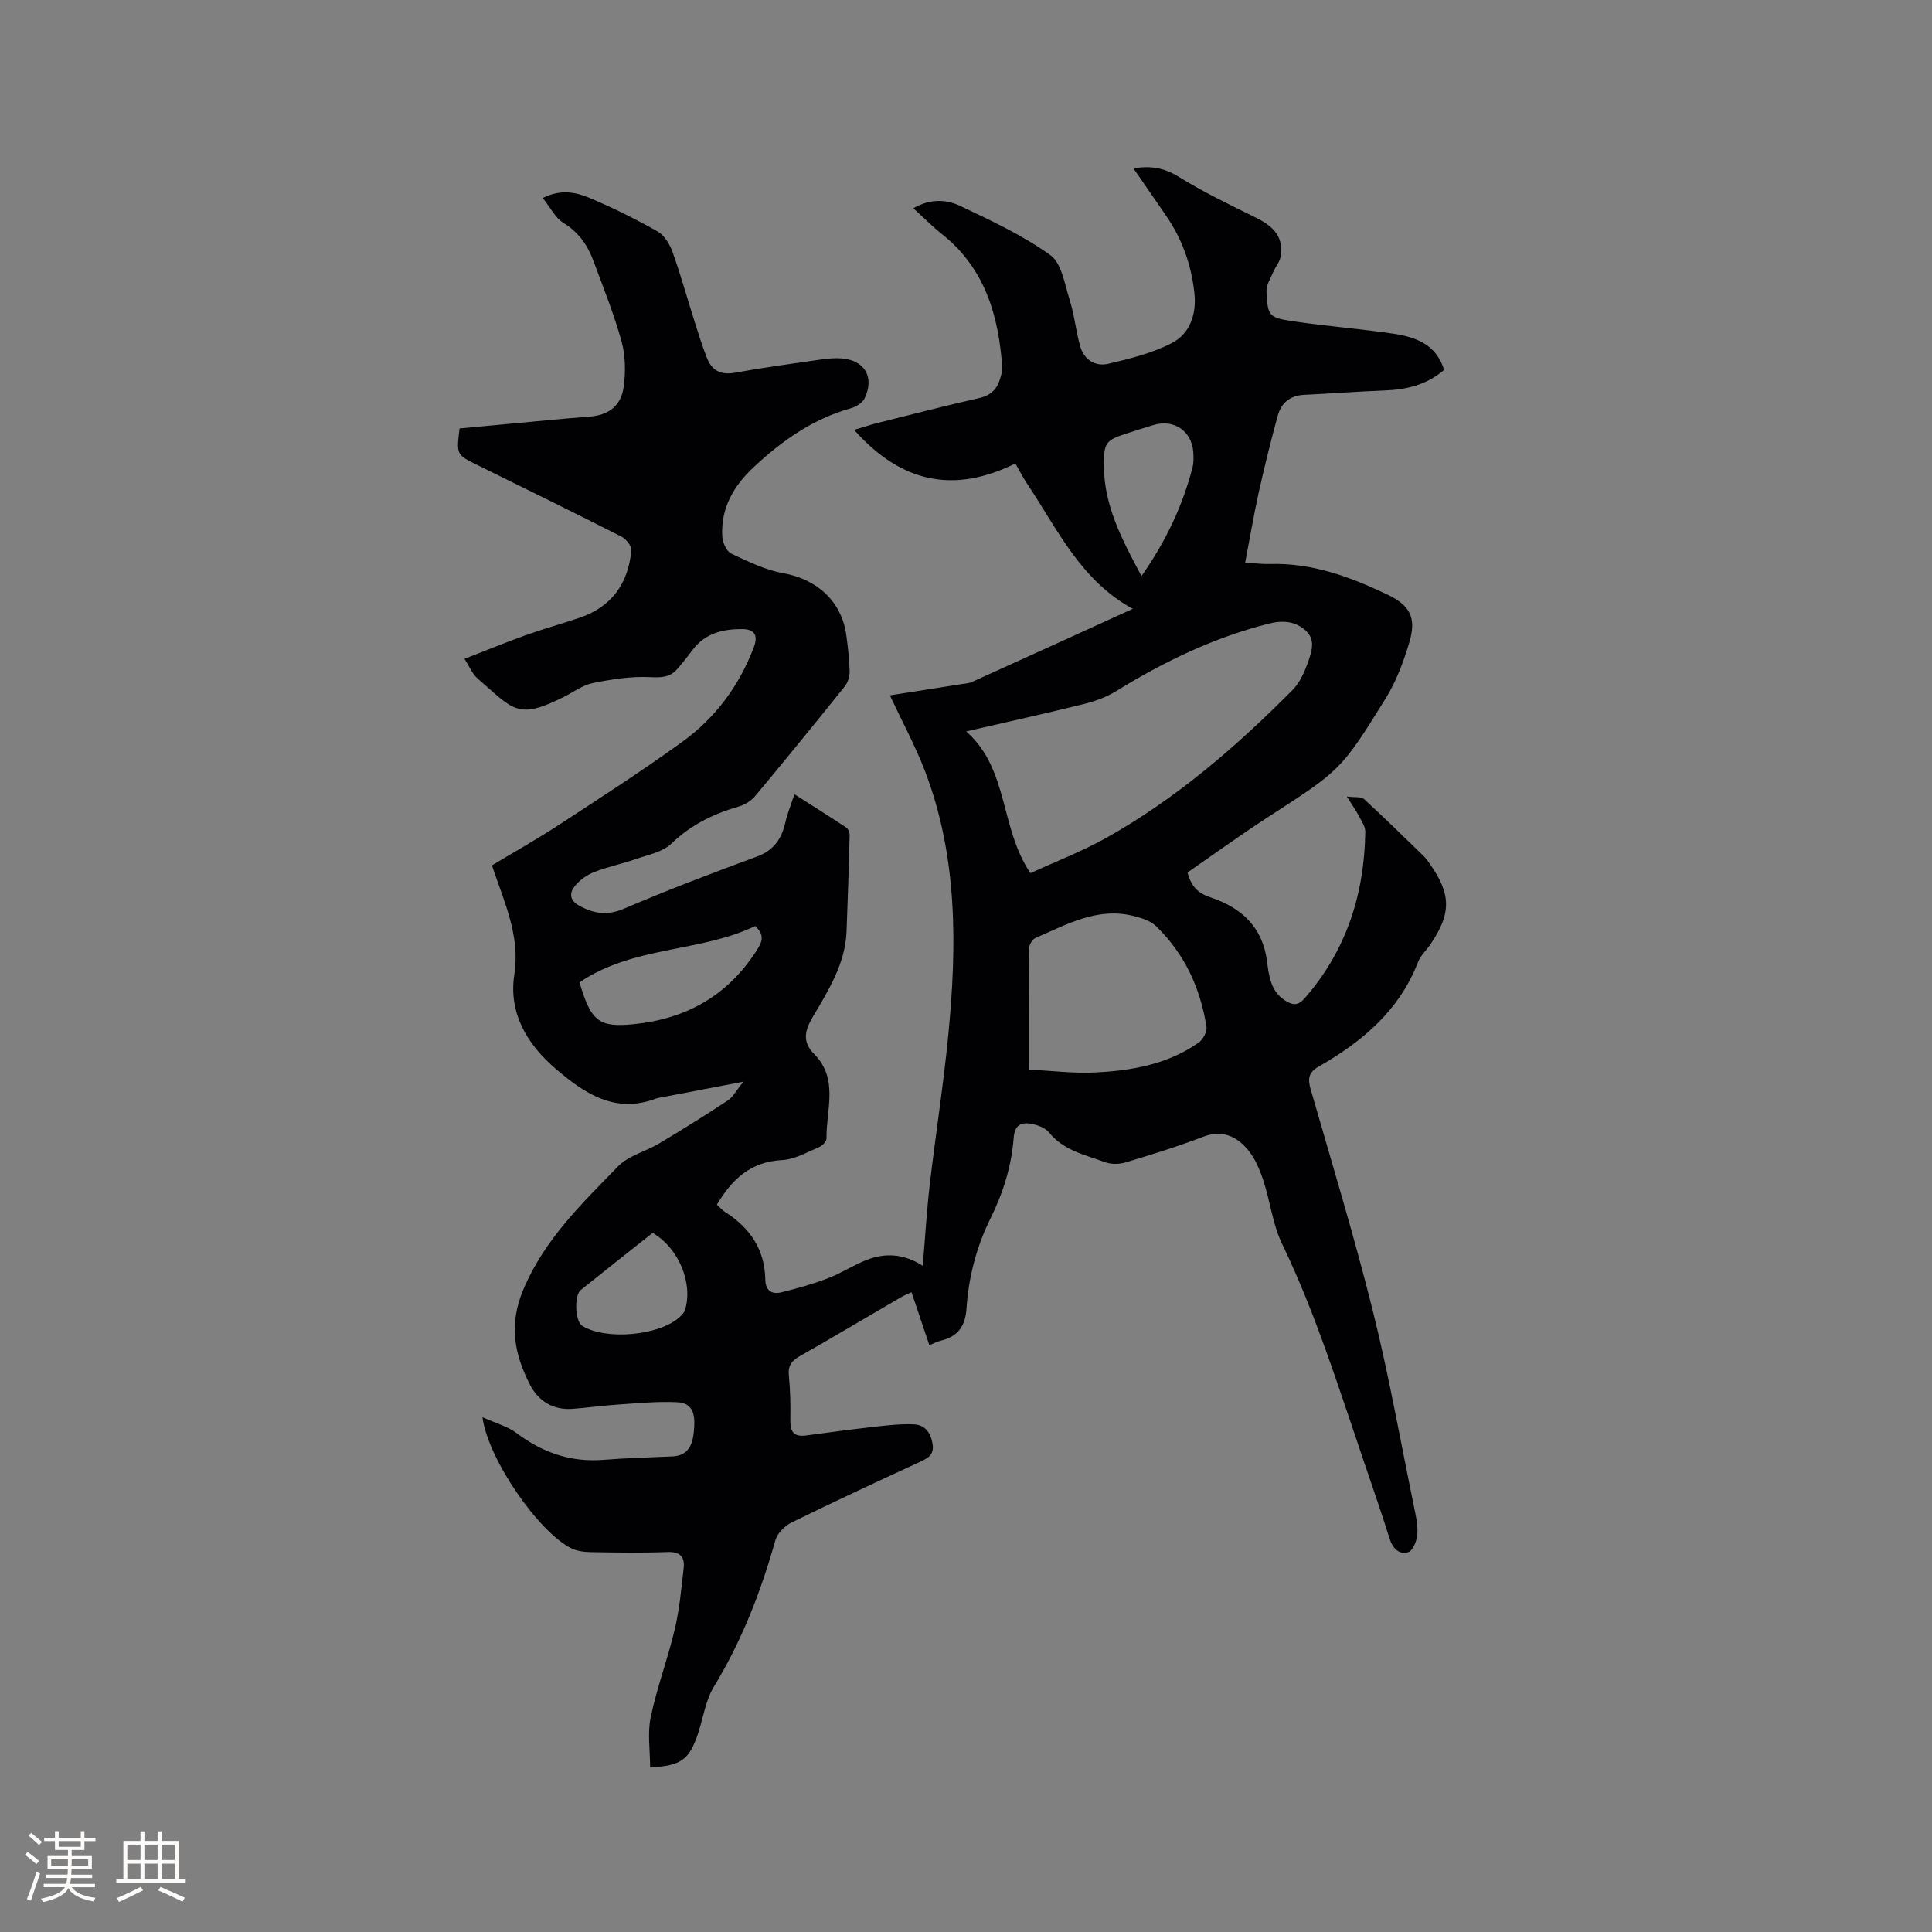 <svg enable-background="new 0 0 400 400" viewBox="0 0 400 400" xmlns="http://www.w3.org/2000/svg"><rect x="0" y="0" width="400" height="400" fill="#808080" stroke="none"/><path d="m99.89 293.42c2.85 1.29 5.21 1.9 7.01 3.25 5.4 4.07 11.26 6.12 18.07 5.57 4.75-.38 9.52-.49 14.28-.71 3.34-.15 4.17-2.59 4.41-5.21.25-2.67.28-5.81-3.4-6-4.08-.21-8.19.21-12.29.48-3.16.21-6.31.66-9.47.89-4.05.29-7.09-1.66-8.83-5.1-3.18-6.28-4.39-12.33-1.31-19.63 4.39-10.39 12.11-17.77 19.59-25.47 2.17-2.24 5.73-3.08 8.54-4.76 4.79-2.86 9.53-5.82 14.19-8.89 1.08-.71 1.74-2.04 3.23-3.88-6.16 1.17-11.39 2.17-16.61 3.17-.52.1-1.06.16-1.55.34-8.45 3.18-14.8-1.14-20.68-6.17-5.89-5.03-9.82-11.52-8.59-19.5 1.26-8.17-2.13-15.09-4.63-22.63 4.7-2.83 9.4-5.47 13.9-8.41 8.6-5.62 17.25-11.19 25.56-17.21 6.81-4.94 11.72-11.54 14.75-19.52 1.01-2.65-.02-3.75-2.3-3.78-3.99-.05-7.75.81-10.36 4.3-1.01 1.36-2.07 2.68-3.18 3.96-1.53 1.77-3.33 1.79-5.67 1.68-3.91-.19-7.93.45-11.8 1.23-2.11.43-4.01 1.86-6 2.86-9.65 4.84-10.38 2.69-17.9-3.83-1.06-.91-1.62-2.4-2.69-4.04 4.44-1.72 8.51-3.4 12.65-4.89 3.69-1.32 7.47-2.36 11.18-3.62 6.66-2.25 10.08-7.12 10.72-13.94.08-.9-1.08-2.37-2.03-2.85-9.91-5.03-19.9-9.93-29.87-14.84-4.32-2.13-4.33-2.11-3.66-7.56 6.12-.57 12.32-1.16 18.52-1.73 2.74-.25 5.49-.52 8.24-.71 4.03-.28 6.67-2.15 7.22-6.2.41-3.07.37-6.42-.44-9.37-1.58-5.69-3.79-11.21-5.86-16.76-1.2-3.22-3.05-5.87-6.16-7.78-1.72-1.05-2.74-3.22-4.3-5.17 3.72-1.85 6.8-1.21 9.55-.07 4.87 2.04 9.63 4.4 14.23 7 1.4.79 2.52 2.64 3.09 4.25 1.71 4.77 3.06 9.66 4.59 14.49.8 2.51 1.58 5.04 2.55 7.49 1.02 2.6 2.89 3.54 5.8 3.01 5.83-1.06 11.72-1.85 17.59-2.7 1.46-.21 2.97-.37 4.43-.26 4.84.36 6.92 3.89 4.79 8.31-.45.94-1.79 1.72-2.87 2.03-7.88 2.22-14.31 6.76-20.17 12.27-4.11 3.87-6.76 8.47-6.41 14.29.08 1.24.88 3.05 1.86 3.52 3.49 1.65 7.09 3.4 10.84 4.07 6.91 1.24 12.01 5.8 12.97 12.78.35 2.52.65 5.06.7 7.59.02 1.03-.4 2.29-1.05 3.1-6.1 7.61-12.27 15.17-18.51 22.66-.82.98-2.13 1.79-3.36 2.15-5.25 1.52-9.93 3.78-13.98 7.69-1.83 1.77-4.89 2.33-7.46 3.23-2.79.98-5.73 1.56-8.48 2.64-1.51.59-3.02 1.64-4.03 2.89-1.14 1.41-1.23 2.95.93 4.12 3.07 1.67 5.79 2.05 9.22.59 9.05-3.86 18.25-7.38 27.49-10.77 3.56-1.31 5.16-3.71 5.93-7.14.4-1.77 1.1-3.46 1.87-5.78 4.02 2.57 7.39 4.68 10.71 6.88.42.28.74 1.04.72 1.56-.17 6.65-.38 13.31-.64 19.96-.27 6.75-3.8 12.28-7.06 17.82-1.65 2.8-2.08 5.11.33 7.54 5.17 5.19 2.48 11.57 2.58 17.51.01.61-.87 1.51-1.53 1.79-2.51 1.05-5.07 2.55-7.67 2.68-6.55.34-10.4 4.02-13.5 9.23.65.59 1.14 1.17 1.75 1.56 5.14 3.26 8.17 7.76 8.28 13.98.04 2.29 1.39 3.09 3.33 2.61 3.26-.8 6.51-1.71 9.64-2.91 2.76-1.05 5.27-2.73 8.02-3.8 3.83-1.5 7.67-1.3 11.61 1.22.49-5.82.81-11.31 1.44-16.76 1.2-10.31 2.82-20.57 3.83-30.9 1.81-18.58 1.99-37.11-4.87-54.91-2.01-5.21-4.69-10.16-7.21-15.53 4.85-.76 9.84-1.54 14.82-2.33.73-.12 1.51-.14 2.16-.44 11.07-5.01 22.13-10.05 33.31-15.15-10.79-5.87-15.58-16.48-21.84-25.84-.82-1.22-1.49-2.55-2.47-4.25-12.55 6.21-23.49 4.19-33.39-6.96 2.12-.63 3.37-1.05 4.64-1.37 7.09-1.77 14.16-3.61 21.28-5.22 2.54-.57 3.81-2.02 4.41-4.34.16-.61.4-1.25.36-1.86-.74-10.75-3.52-20.58-12.43-27.68-2.01-1.6-3.83-3.44-6-5.42 3.71-2.11 6.99-1.76 9.77-.45 6.38 3.03 12.89 6.06 18.59 10.15 2.36 1.69 2.98 6.03 4.01 9.28.98 3.11 1.29 6.42 2.17 9.56.8 2.85 3.15 4.31 5.87 3.66 4.49-1.06 9.11-2.2 13.15-4.3 3.79-1.98 5.12-6.08 4.63-10.42-.64-5.78-2.54-11.13-5.86-15.94-2.2-3.19-4.4-6.38-6.75-9.79 3.65-.61 6.42-.08 9.36 1.74 5.1 3.16 10.55 5.78 15.95 8.44 4.07 2.01 5.75 4.24 5.16 8.07-.18 1.15-1.1 2.17-1.57 3.29-.54 1.29-1.43 2.66-1.36 3.95.27 5.09.43 5.4 5.56 6.17 6.9 1.04 13.89 1.54 20.79 2.58 4.59.69 8.85 2.24 10.42 7.49-3.66 3.14-7.87 4.1-12.43 4.26-5.5.2-10.99.64-16.48.89-2.96.13-4.81 1.68-5.54 4.37-1.42 5.2-2.72 10.43-3.89 15.69-1.05 4.73-1.85 9.52-2.84 14.68 1.84.11 3.49.34 5.13.29 8.75-.27 16.66 2.68 24.35 6.34 4.68 2.23 6 4.83 4.53 9.8-1.19 4.02-2.7 8.1-4.89 11.64-9.33 15.08-9.48 14.96-24.55 24.73-5.66 3.67-11.13 7.64-16.5 11.35.79 3.11 2.35 4.36 4.8 5.18 6.35 2.13 10.74 6.09 11.66 13.24.38 2.96.75 6.18 3.73 8.09 1.53.98 2.66 1.15 4.05-.45 8.64-9.88 12.37-21.54 12.56-34.46.02-1.14-.84-2.32-1.4-3.42-.53-1.02-1.21-1.97-2.43-3.9 1.72.22 2.99 0 3.56.52 4.22 3.87 8.3 7.88 12.41 11.86.45.44.81.98 1.17 1.5 4.5 6.33 4.54 10.33.16 16.75-.84 1.23-2.03 2.3-2.55 3.64-3.89 10.07-11.57 16.5-20.57 21.64-2.05 1.17-2.3 2.46-1.69 4.6 4.39 15.26 9.03 30.46 12.87 45.86 3.33 13.34 5.73 26.92 8.5 40.4.4 1.96.88 3.99.75 5.94-.09 1.33-.91 3.42-1.86 3.73-1.83.59-3.23-.69-3.87-2.74-1.65-5.25-3.44-10.46-5.22-15.66-5.24-15.32-10.01-30.79-17.07-45.45-1.94-4.03-2.44-8.75-3.86-13.06-.75-2.27-1.73-4.64-3.24-6.43-2.35-2.8-5.35-4.15-9.3-2.63-5.23 2.01-10.61 3.67-15.98 5.28-1.3.39-2.97.43-4.22-.03-4.1-1.52-8.58-2.39-11.59-6.11-.68-.84-1.92-1.41-3-1.68-2.28-.58-4.13-.45-4.37 2.75-.45 5.86-2.19 11.41-4.8 16.67-2.91 5.87-4.52 12.13-4.96 18.6-.25 3.73-1.77 5.83-5.28 6.7-.71.18-1.38.53-2.42.94-1.22-3.62-2.41-7.17-3.69-10.96-.83.39-1.58.68-2.27 1.09-6.96 4.05-13.87 8.18-20.87 12.15-1.68.96-2.46 1.95-2.26 3.98.3 3.05.38 6.14.31 9.21-.05 2.4.67 3.58 3.25 3.23 4.92-.67 9.85-1.32 14.79-1.87 2.51-.28 5.05-.55 7.56-.43 2.28.11 3.44 1.7 3.84 3.98.42 2.38-1.04 3.06-2.79 3.87-8.84 4.09-17.68 8.18-26.42 12.48-1.4.69-2.92 2.22-3.33 3.67-3 10.65-6.95 20.83-12.74 30.33-1.71 2.81-2.18 6.37-3.24 9.58-1.84 5.54-3.49 6.77-9.95 7.11 0-3.5-.58-7.11.13-10.46 1.28-6.09 3.52-11.98 4.95-18.04.99-4.19 1.39-8.54 1.87-12.83.25-2.28-.8-3.36-3.38-3.26-5.29.2-10.6.11-15.9.02-1.33-.02-2.79-.21-3.97-.78-6.69-3.26-17.28-18.43-18.41-27.15zm113.45-112.64c5.33-2.46 10.79-4.54 15.82-7.37 14.42-8.12 26.85-18.86 38.45-30.56 1.49-1.5 2.47-3.69 3.19-5.74.75-2.13 1.65-4.64-.46-6.55-2.19-1.98-4.79-2.17-7.7-1.43-11.3 2.86-21.63 7.84-31.5 13.93-2.02 1.25-4.38 2.12-6.7 2.69-7.88 1.96-15.81 3.7-24.4 5.68 8.89 7.85 6.91 19.93 13.3 29.35zm-.34 40.66c5.02.26 9.3.82 13.55.61 7.65-.36 15.17-1.65 21.63-6.2.89-.63 1.76-2.25 1.61-3.25-1.26-8.03-4.55-15.17-10.46-20.86-1.17-1.13-3.05-1.7-4.7-2.11-7.47-1.85-13.78 1.79-20.24 4.56-.65.28-1.31 1.39-1.32 2.13-.11 8.13-.07 16.26-.07 25.12zm-93.02-18.05c2.4 8.18 4.08 9.4 11.44 8.63 10.75-1.13 19.24-5.92 25.18-15.15 1.21-1.88 1.8-3.22-.25-5.14-11.46 5.51-25.21 4.06-36.37 11.66zm116.36-84.13c5.05-7.2 8.48-14.5 10.55-22.43.26-1 .23-2.11.17-3.16-.27-4.4-4.01-6.96-8.21-5.68-1.82.55-3.63 1.13-5.44 1.71-4.45 1.44-4.88 1.88-4.87 6.7.04 8.23 3.7 15.26 7.8 22.86zm-101.22 136c-4.92 3.91-9.92 7.83-14.87 11.81-1.42 1.14-1.17 6.51.26 7.41 4.85 3.06 16.02 2.08 20.21-1.81.44-.41.95-.9 1.11-1.45 1.7-5.58-1.33-12.85-6.71-15.96z" fill="#010103"/><g fill="#fcfbfa"><path d="m5.17 384 .55-.58c.85.61 1.65 1.24 2.4 1.87l-.59.64c-.83-.73-1.62-1.38-2.36-1.93m1.22 9.53-.82-.34c.71-1.76 1.37-3.64 1.98-5.63.24.13.5.25.76.36-.6 1.67-1.24 3.54-1.92 5.61m-.5-13.5.57-.54c.56.44 1.31 1.06 2.26 1.87l-.64.64c-.68-.66-1.41-1.32-2.19-1.97m3.25.46h2.24v-1.36h.77v1.36h4.57v-1.36h.76v1.36h2.28v.69h-2.28v1.84h-2.64v1.26h4.18v2.64h-4.21c0 .45-.02.86-.05 1.21h4.32v.69h-4.38c-.04.34-.1.75-.19 1.22h5.15v.69h-4.82c.87 1.19 2.51 1.92 4.93 2.19-.17.31-.3.57-.37.76-2.77-.49-4.52-1.41-5.26-2.76-.56 1.26-2.3 2.23-5.24 2.9-.12-.24-.26-.48-.43-.72 2.73-.55 4.38-1.34 4.96-2.38h-4.38v-.69h4.65c.1-.38.17-.79.21-1.22h-4.32v-.69h4.4c.03-.34.05-.75.05-1.21h-4.2v-2.64h4.23v-1.26h-2.69v-1.84h-2.24zm1.46 4.46v1.29h3.45c.01-.4.02-.57.01-.53v-.32-.45h-3.46zm1.55-2.59h4.57v-1.19h-4.57zm6.11 2.59h-3.42v.77c-.01.19-.01.37-.02.53h3.44z"/><path d="m32.63 379.16h.82v1.98h3.54v7.89h1.46v.78h-14.37v-.78h1.46v-7.89h3.54v-1.98h.82v1.98h2.73zm-3.49 11.48.5.73c-1.61.82-3.28 1.63-5 2.41-.13-.27-.28-.55-.44-.82 1.75-.72 3.4-1.49 4.94-2.32m-2.78-5.55h2.73v-3.18h-2.73zm0 3.95h2.73v-3.2h-2.73zm3.54-3.95h2.73v-3.18h-2.73zm0 3.95h2.73v-3.2h-2.73zm7.89 4.68c-1.84-.92-3.51-1.7-5.02-2.32l.45-.73c1.89.8 3.57 1.55 5.04 2.23zm-1.62-11.81h-2.73v3.18h2.73zm-2.73 7.13h2.73v-3.2h-2.73z"/></g></svg>
